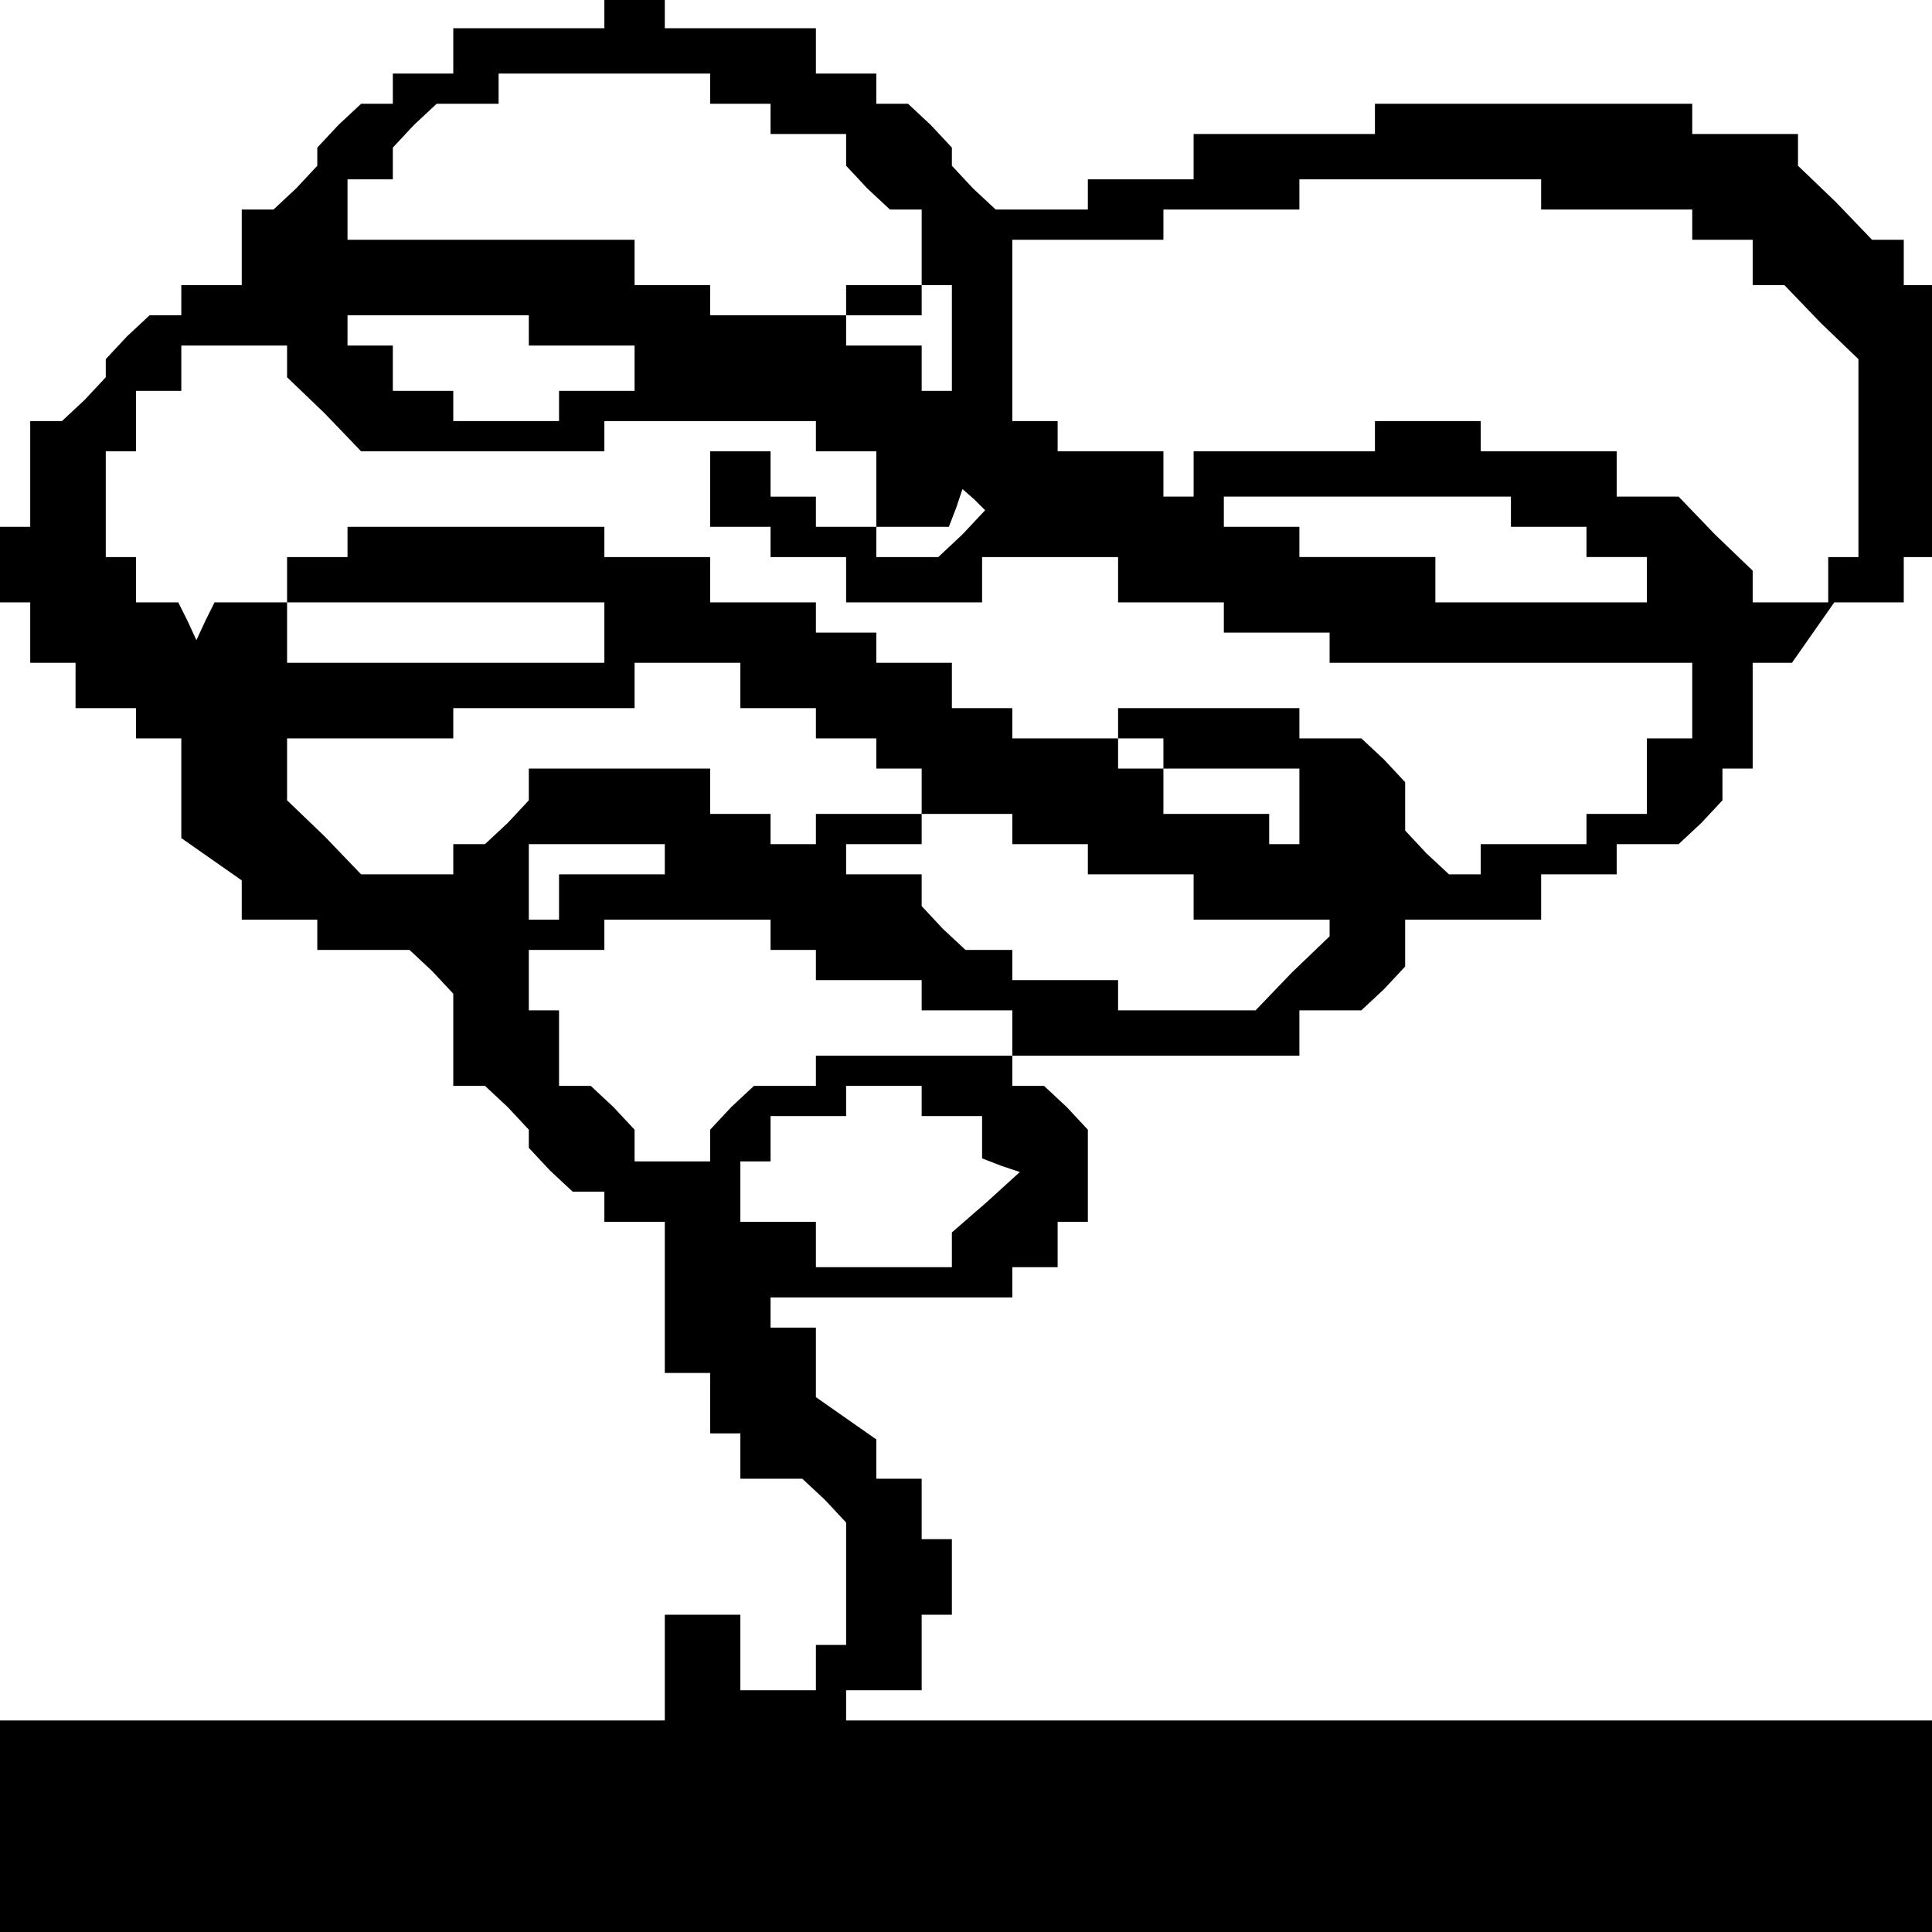 <?xml version="1.0" standalone="no"?>
<!DOCTYPE svg PUBLIC "-//W3C//DTD SVG 20010904//EN"
 "http://www.w3.org/TR/2001/REC-SVG-20010904/DTD/svg10.dtd">
<svg version="1.0" xmlns="http://www.w3.org/2000/svg"
 width="468pt" height="468pt" viewBox="0 0 468 468"
 preserveAspectRatio="xMidYMid meet">
<g transform="translate(0,468) scale(0.366,-0.366)"
fill="#000000" stroke="none">
<path d="M400 1270 l0 -10 -50 0 -50 0 0 -15 0 -15 -20 0 -20 0 0 -10 0 -10
-11 0 -10 0 -15 -14 -14 -15 0 -6 0 -6 -14 -15 -15 -14 -10 0 -11 0 0 -25 0
-25 -20 0 -20 0 0 -10 0 -10 -11 0 -10 0 -15 -14 -14 -15 0 -6 0 -6 -14 -15
-15 -14 -10 0 -11 0 0 -35 0 -35 -10 0 -10 0 0 -25 0 -25 10 0 10 0 0 -20 0
-20 15 0 15 0 0 -15 0 -15 20 0 20 0 0 -10 0 -10 15 0 15 0 0 -33 0 -33 20
-14 20 -14 0 -13 0 -13 25 0 25 0 0 -10 0 -10 31 0 30 0 15 -14 14 -15 0 -30
0 -31 11 0 10 0 15 -14 14 -15 0 -6 0 -6 14 -15 15 -14 10 0 11 0 0 -10 0 -10
20 0 20 0 0 -50 0 -50 15 0 15 0 0 -20 0 -20 10 0 10 0 0 -15 0 -15 21 0 20 0
15 -14 14 -15 0 -40 0 -41 -10 0 -10 0 0 -15 0 -15 -25 0 -25 0 0 25 0 25 -25
0 -25 0 0 -35 0 -35 -220 0 -220 0 0 -70 0 -70 640 0 640 0 0 70 0 70 -360 0
-360 0 0 10 0 10 25 0 25 0 0 25 0 25 10 0 10 0 0 25 0 25 -10 0 -10 0 0 20 0
20 -15 0 -15 0 0 13 0 13 -20 14 -20 14 0 23 0 23 -15 0 -15 0 0 10 0 10 80 0
80 0 0 10 0 10 15 0 15 0 0 15 0 15 10 0 10 0 0 31 0 30 -14 15 -15 14 -10 0
-11 0 0 10 0 10 -65 0 -65 0 0 -10 0 -10 -21 0 -20 0 -15 -14 -14 -15 0 -10 0
-11 -25 0 -25 0 0 11 0 10 -14 15 -15 14 -10 0 -11 0 0 25 0 25 -10 0 -10 0 0
20 0 20 25 0 25 0 0 10 0 10 55 0 55 0 0 -10 0 -10 15 0 15 0 0 -10 0 -10 35
0 35 0 0 -10 0 -10 30 0 30 0 0 -15 0 -15 95 0 95 0 0 15 0 15 21 0 20 0 15
14 14 15 0 15 0 16 45 0 45 0 0 15 0 15 25 0 25 0 0 10 0 10 21 0 20 0 15 14
14 15 0 10 0 11 10 0 10 0 0 35 0 35 13 0 13 0 14 20 14 20 23 0 23 0 0 15 0
15 10 0 10 0 0 90 0 90 -10 0 -10 0 0 15 0 15 -10 0 -11 0 -24 25 -25 24 0 11
0 10 -35 0 -35 0 0 10 0 10 -105 0 -105 0 0 -10 0 -10 -60 0 -60 0 0 -15 0
-15 -35 0 -35 0 0 -10 0 -10 -31 0 -30 0 -15 14 -14 15 0 6 0 6 -14 15 -15 14
-10 0 -11 0 0 10 0 10 -20 0 -20 0 0 15 0 15 -50 0 -50 0 0 10 0 10 -20 0 -20
0 0 -10z m70 -50 l0 -10 20 0 20 0 0 -10 0 -10 25 0 25 0 0 -11 0 -10 14 -15
15 -14 10 0 11 0 0 -25 0 -25 10 0 10 0 0 -35 0 -35 -10 0 -10 0 0 15 0 15
-25 0 -25 0 0 10 0 10 -45 0 -45 0 0 10 0 10 -25 0 -25 0 0 15 0 15 -95 0 -95
0 0 20 0 20 15 0 15 0 0 11 0 10 14 15 15 14 20 0 21 0 0 10 0 10 70 0 70 0 0
-10z m550 -70 l0 -10 50 0 50 0 0 -10 0 -10 20 0 20 0 0 -15 0 -15 10 0 11 0
24 -25 25 -24 0 -66 0 -65 -10 0 -10 0 0 -15 0 -15 -25 0 -25 0 0 10 0 11 -25
24 -24 25 -21 0 -20 0 0 15 0 15 -45 0 -45 0 0 10 0 10 -35 0 -35 0 0 -10 0
-10 -60 0 -60 0 0 -15 0 -15 -10 0 -10 0 0 15 0 15 -35 0 -35 0 0 10 0 10 -15
0 -15 0 0 60 0 60 50 0 50 0 0 10 0 10 45 0 45 0 0 10 0 10 80 0 80 0 0 -10z
m-670 -90 l0 -10 35 0 35 0 0 -15 0 -15 -25 0 -25 0 0 -10 0 -10 -35 0 -35 0
0 10 0 10 -20 0 -20 0 0 15 0 15 -15 0 -15 0 0 10 0 10 60 0 60 0 0 -10z
m-160 -20 l0 -11 25 -24 24 -25 81 0 80 0 0 10 0 10 70 0 70 0 0 -10 0 -10 20
0 20 0 0 -25 0 -25 24 0 24 0 5 13 4 12 8 -7 7 -7 -15 -16 -16 -15 -20 0 -21
0 0 10 0 10 -20 0 -20 0 0 10 0 10 -15 0 -15 0 0 15 0 15 -20 0 -20 0 0 -25 0
-25 20 0 20 0 0 -10 0 -10 25 0 25 0 0 -15 0 -15 45 0 45 0 0 15 0 15 45 0 45
0 0 -15 0 -15 35 0 35 0 0 -10 0 -10 35 0 35 0 0 -10 0 -10 120 0 120 0 0 -25
0 -25 -15 0 -15 0 0 -25 0 -25 -20 0 -20 0 0 -10 0 -10 -35 0 -35 0 0 -10 0
-10 -11 0 -10 0 -15 14 -14 15 0 16 0 16 -14 15 -15 14 -20 0 -21 0 0 10 0 10
-60 0 -60 0 0 -10 0 -10 15 0 15 0 0 -10 0 -10 45 0 45 0 0 -25 0 -25 -10 0
-10 0 0 10 0 10 -35 0 -35 0 0 15 0 15 -15 0 -15 0 0 10 0 10 -35 0 -35 0 0
10 0 10 -20 0 -20 0 0 15 0 15 -25 0 -25 0 0 10 0 10 -20 0 -20 0 0 10 0 10
-35 0 -35 0 0 15 0 15 -35 0 -35 0 0 10 0 10 -85 0 -85 0 0 -10 0 -10 -20 0
-20 0 0 -15 0 -15 -24 0 -24 0 -6 -12 -6 -13 -6 13 -6 12 -14 0 -14 0 0 15 0
15 -10 0 -10 0 0 35 0 35 10 0 10 0 0 20 0 20 15 0 15 0 0 15 0 15 35 0 35 0
0 -10z m810 -100 l0 -10 25 0 25 0 0 -10 0 -10 20 0 20 0 0 -15 0 -15 -70 0
-70 0 0 15 0 15 -45 0 -45 0 0 10 0 10 -25 0 -25 0 0 10 0 10 95 0 95 0 0 -10z
m-600 -80 l0 -20 -105 0 -105 0 0 20 0 20 105 0 105 0 0 -20z m90 -35 l0 -15
25 0 25 0 0 -10 0 -10 20 0 20 0 0 -10 0 -10 15 0 15 0 0 -15 0 -15 -35 0 -35
0 0 -10 0 -10 -15 0 -15 0 0 10 0 10 -20 0 -20 0 0 15 0 15 -60 0 -60 0 0 -11
0 -10 -14 -15 -15 -14 -10 0 -11 0 0 -10 0 -10 -30 0 -31 0 -24 25 -25 24 0
21 0 20 55 0 55 0 0 10 0 10 60 0 60 0 0 15 0 15 35 0 35 0 0 -15z m180 -95
l0 -10 25 0 25 0 0 -10 0 -10 35 0 35 0 0 -15 0 -15 45 0 45 0 0 -5 0 -6 -25
-24 -24 -25 -46 0 -45 0 0 10 0 10 -35 0 -35 0 0 10 0 10 -16 0 -15 0 -15 14
-14 15 0 10 0 11 -25 0 -25 0 0 10 0 10 25 0 25 0 0 10 0 10 30 0 30 0 0 -10z
m-230 -20 l0 -10 -35 0 -35 0 0 -15 0 -15 -10 0 -10 0 0 25 0 25 45 0 45 0 0
-10z m170 -160 l0 -10 20 0 20 0 0 -14 0 -14 13 -5 12 -4 -22 -20 -23 -20 0
-12 0 -11 -45 0 -45 0 0 15 0 15 -25 0 -25 0 0 20 0 20 10 0 10 0 0 15 0 15
25 0 25 0 0 10 0 10 25 0 25 0 0 -10z"/>
<path d="M560 1080 l0 -10 25 0 25 0 0 10 0 10 -25 0 -25 0 0 -10z"/>
</g>
</svg>
